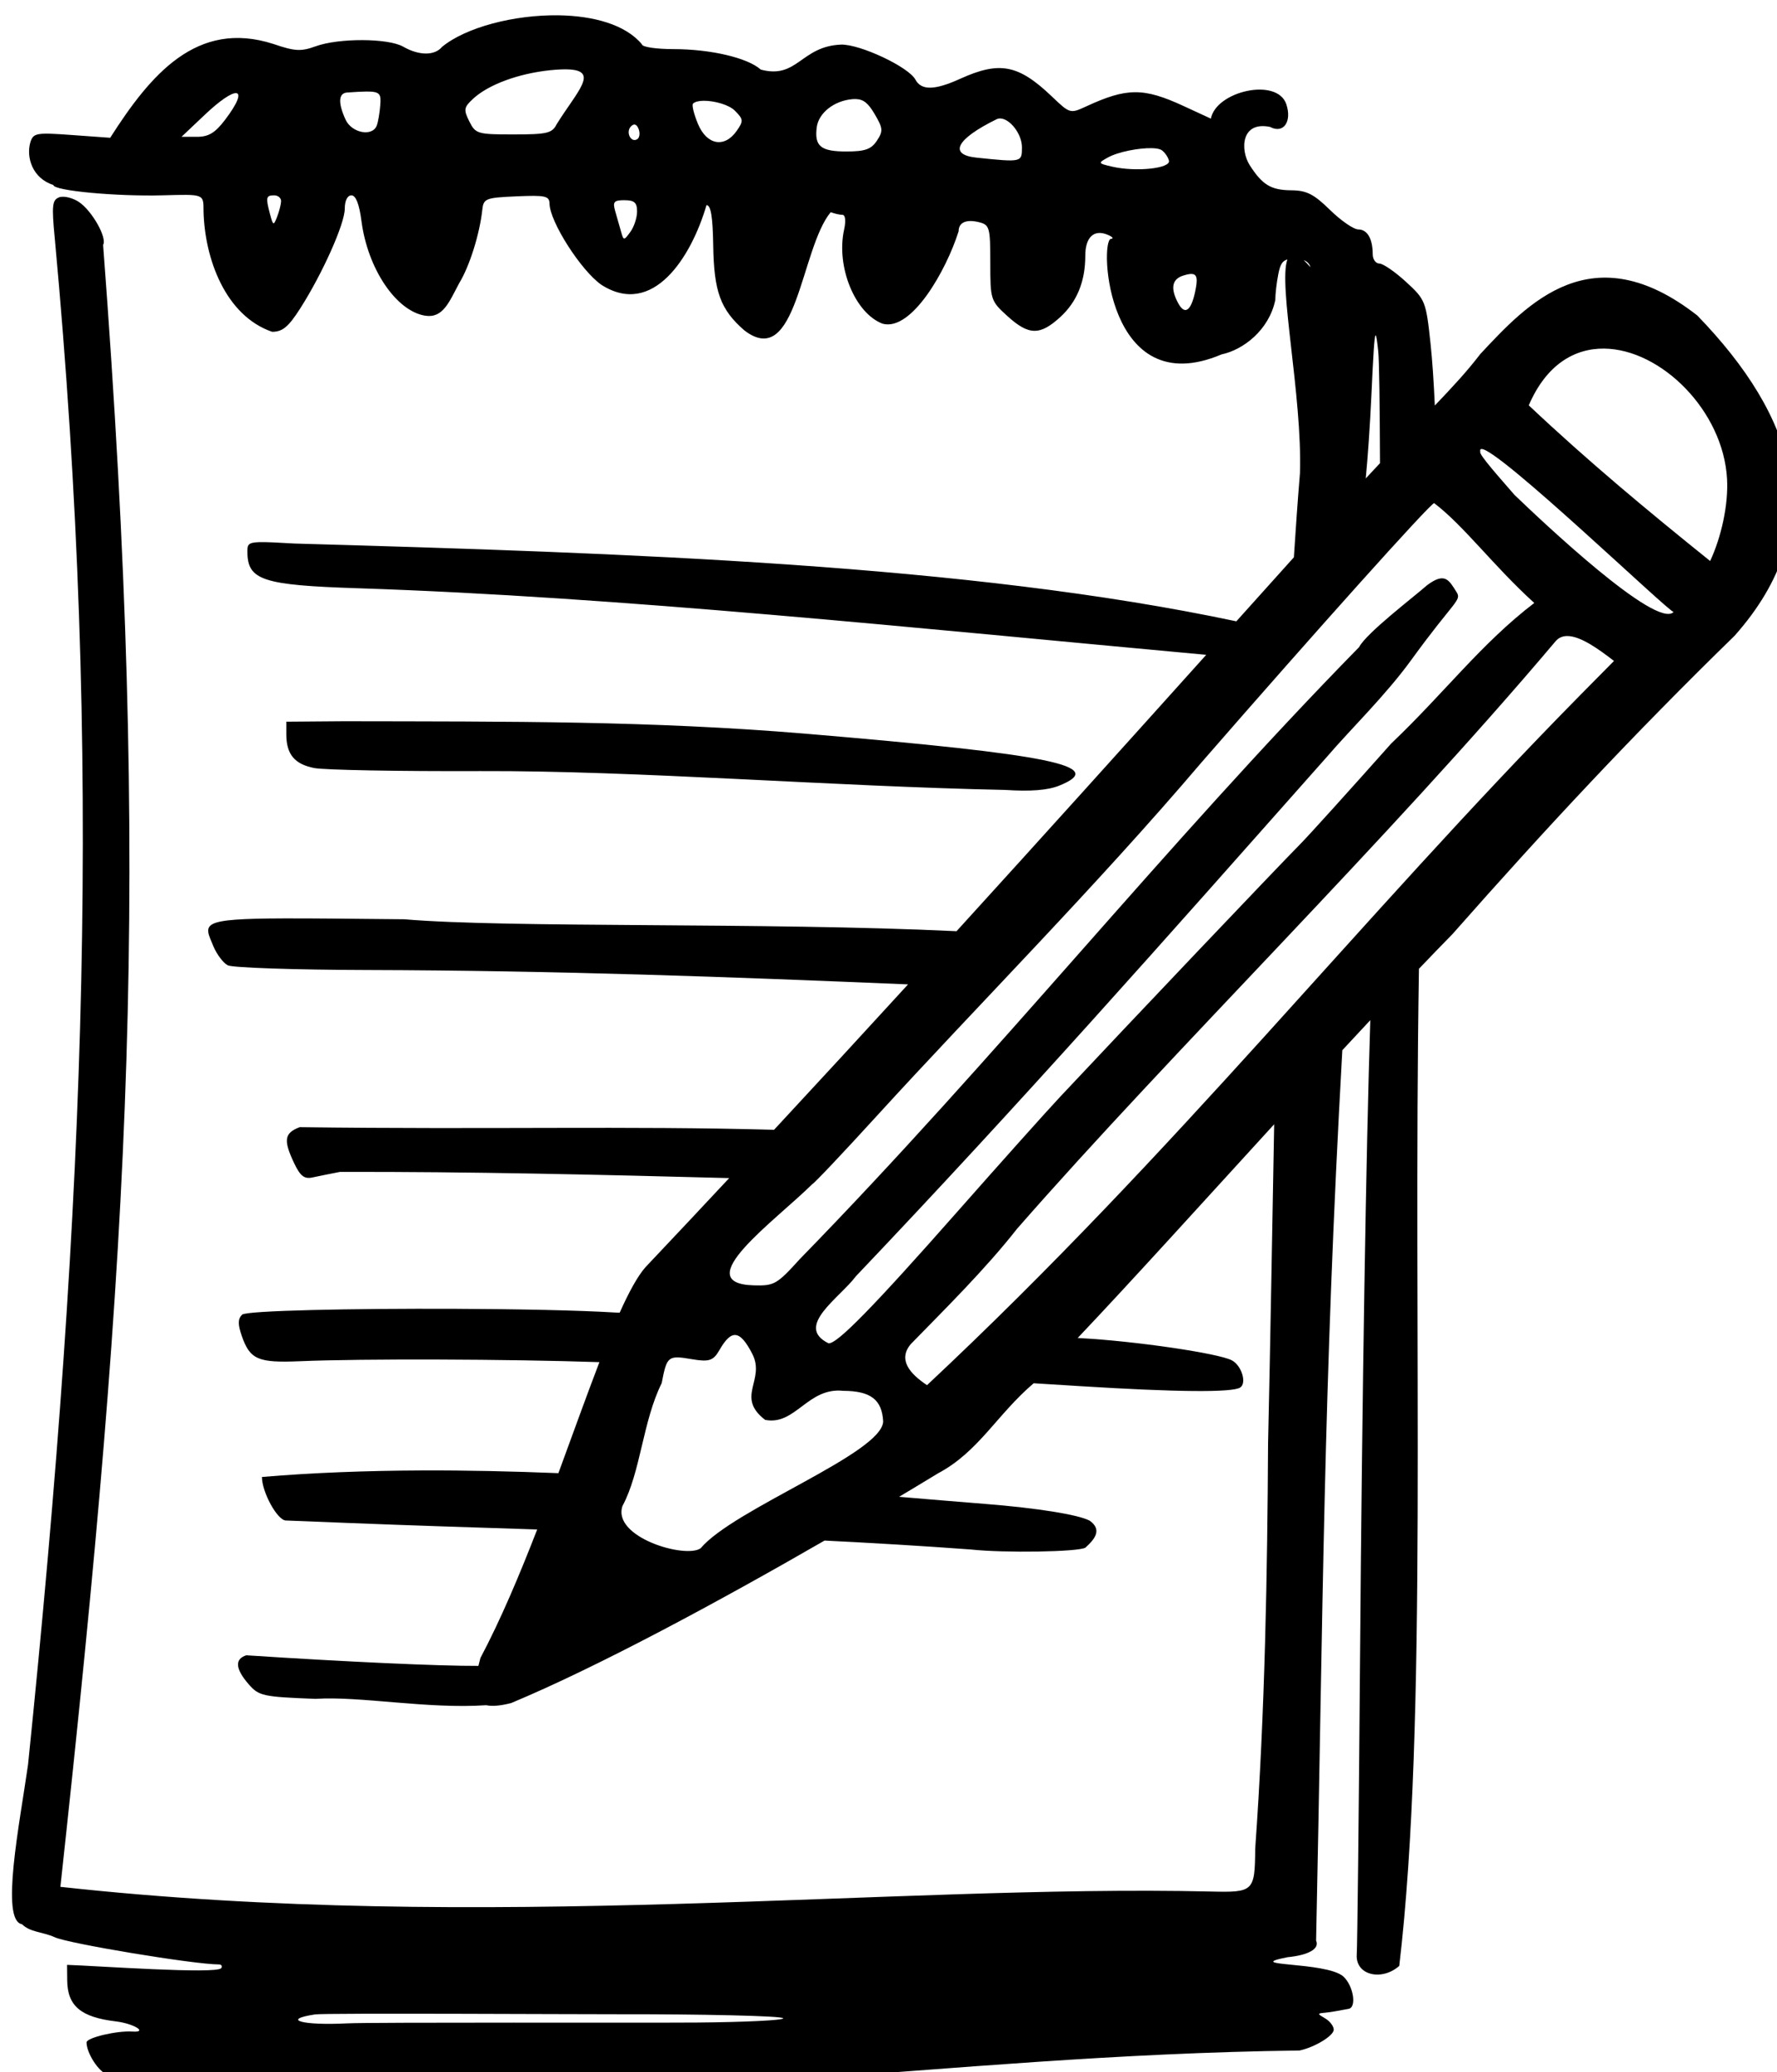 <?xml version="1.0" ?><svg xmlns="http://www.w3.org/2000/svg" width="122.529mm" height="142.833mm" viewBox="0 0 122.529 142.833">
    <path d="m 51561.846,11975.828 c 13.84,160.819 14.605,316.002 -13.866,458.584 l 25.178,36.803 312.137,-9.049 21.057,-16.908 0.955,-262.893 c 39.855,-42.818 77.476,-83.621 90.072,-98.088 0,0 8.103,-33.589 -12.662,-56.572 -20.765,-22.982 -38.565,-6.958 -51.588,4.008 -2.455,2.067 -11.819,11.905 -25.369,26.471 l 0.16,-44.198 -26.982,-24.357 z" transform="translate(-44.569,-76.75) matrix(0.265,0,0,0.265,-479.495,-592.01) translate(-49564.662,-9410.288)" color="#000" overflow="visible" fill="none" paint-order="fill markers stroke"/>
    <path d="m 51687.645,11937.895 c -11.578,-0.184 -24.18,3.12 -30.362,8.21 -1.929,2.325 -5.984,2.305 -10.101,-0.05 -3.917,-2.239 -16.778,-2.292 -22.819,-0.09 -3.793,1.38 -5.385,1.29 -10.984,-0.625 -19.902,-6.384 -31.941,7.95 -42.447,24.41 l -9.971,-0.721 c -9.291,-0.671 -10.028,-0.541 -10.803,1.901 -1.133,3.902 0.553,9.385 5.985,11.092 0,1.524 16.605,3.013 28.412,2.695 10.901,-0.294 10.652,-0.391 10.668,4.125 0.278,12.274 5.662,27.187 17.847,31.375 2.697,0 4.239,-1.276 7.274,-6.022 5.823,-9.105 11.625,-22.072 11.625,-25.986 0,-2.107 0.687,-3.486 1.738,-3.486 1.142,0 2.035,2.281 2.602,6.654 1.61,12.43 8.995,23.418 16.564,24.646 4.685,0.733 6.247,-3.565 8.887,-8.484 2.665,-4.345 5.3,-12.709 5.99,-19.014 0.327,-2.99 0.831,-3.191 8.904,-3.544 7.516,-0.33 8.561,-0.1 8.592,1.902 0.07,4.705 8.186,17.402 13.481,21.099 13.448,8.623 23.426,-7.232 27.365,-20.722 1.126,0 1.632,3.023 1.746,10.457 0.185,12.065 1.88,16.707 8.078,22.111 13.737,10.591 14.624,-21.225 22.492,-30.726 0.991,0.38 2.371,0.691 3.067,0.691 0.749,0 0.919,1.57 0.418,3.854 -2.121,9.654 2.849,21.776 10.029,24.466 7.549,2.032 16.559,-13.861 19.771,-24.047 0,-2.304 2,-3.188 5.328,-2.353 2.723,0.683 2.913,1.366 2.913,10.549 0,9.607 0.09,9.905 4.435,13.849 5.561,5.052 8.473,5.113 13.754,0.289 4.369,-3.99 6.529,-9.278 6.529,-15.986 0,-4.762 2.215,-6.889 5.705,-5.482 1.395,0.562 1.821,1.06 0.95,1.109 -2.978,0.485 -1.161,42.775 28.798,30.053 5.638,-1.184 12.358,-6.322 13.985,-14.149 0,-1.551 0.357,-4.604 0.793,-6.783 0.477,-2.385 1.002,-3.385 2.357,-3.76 -2.43,6.615 3.891,35.463 3.268,55.577 -0.588,7.067 -1.101,14.426 -1.584,21.894 -4.882,5.432 -9.997,11.116 -14.971,16.65 -69.85,-14.818 -158.387,-17.763 -244.976,-20.23 -4.597,-0.259 -7.485,-0.418 -9.297,-0.363 -3.021,0.09 -3.057,0.776 -3.045,2.584 0.05,7.325 3.991,8.611 28.838,9.41 67.936,2.227 144.629,10.345 220.646,17.312 -21.077,23.445 -42.698,47.436 -64.967,71.887 -50.261,-2.388 -116.206,-0.774 -143.734,-3.103 -13.674,-0.133 -23.815,-0.248 -31.285,-0.225 -22.41,0.07 -20.778,1.383 -18.362,7.217 0.873,2.106 2.554,4.344 3.735,4.976 1.181,0.632 17.501,1.187 36.269,1.231 50.072,0.14 94.147,1.79 140.758,3.738 -11.526,12.601 -23.165,25.222 -34.865,37.822 -37.997,-1.05 -73.985,-0.04 -123.424,-0.687 -4.012,1.526 -4.296,3.366 -1.445,9.373 1.586,3.342 2.645,4.169 4.754,3.713 1.492,-0.323 4.708,-0.973 7.148,-1.444 33.52,-0.09 67.994,0.725 101.297,1.608 -7.25,7.761 -14.52,15.497 -21.803,23.195 -2.081,2.376 -4.317,6.52 -6.697,11.82 -0.39,-0.01 -0.787,-0.03 -1.176,-0.05 -9.57,-0.586 -25.37,-0.895 -41.474,-0.963 -26.84,-0.113 -54.52,0.447 -55.594,1.521 -1.117,1.118 -1.135,2.502 -0.07,5.561 2.13,6.111 4.209,7.009 15.126,6.547 16.174,-0.686 54.446,-0.552 77.917,0.242 -3.299,8.591 -6.871,18.561 -10.67,28.877 -11.916,-0.478 -23.848,-0.752 -35.629,-0.703 -14.159,0.06 -28.094,0.564 -41.51,1.693 0,3.959 3.996,11.243 6.211,11.322 1.115,0.04 8.587,0.335 16.605,0.656 16.417,0.647 32.641,1.163 48.803,1.68 -4.594,11.84 -9.509,23.498 -14.773,33.436 -0.166,0.67 -0.345,1.359 -0.52,2.045 -10.175,0.05 -34.58,-1.062 -60.402,-2.756 -3.05,0.968 -2.848,3.536 0.59,7.49 2.694,3.1 3.659,3.314 17.429,3.842 11.477,-0.766 29.172,2.697 44.414,1.654 1.465,0.322 3.554,0.192 6.496,-0.564 22.613,-9.433 54.164,-26.472 81.534,-42.262 12.65,0.636 25.32,1.38 38.054,2.32 8.709,0.951 28.018,0.641 29.828,-0.478 2.488,-2.245 4.384,-4.67 1.118,-7.01 -2.94,-1.573 -13.647,-3.29 -27.254,-4.369 -7.114,-0.565 -14.659,-1.198 -22.348,-1.846 3.506,-2.096 6.963,-4.169 10.119,-6.096 10.6,-5.623 15.368,-15.337 24.901,-23.437 4.032,0.248 8.015,0.486 12.158,0.754 v 0 c 24.991,1.559 39.418,1.687 41.551,0.369 1.804,-1.116 0.422,-5.713 -2.129,-7.078 -3.428,-1.835 -25.151,-5.02 -39.424,-5.781 -0.229,-0.01 -0.473,-0.03 -0.703,-0.04 14.115,-14.883 32.308,-35.03 51.123,-55.588 -0.525,28.17 -0.979,56.225 -1.586,82.892 -0.179,33.418 -0.799,69.928 -3.346,105.485 -0.1,11.201 -0.371,11.46 -11.637,11.189 -82.713,-1.893 -188.902,10.924 -299.257,-1.219 18.451,-169.236 23.641,-261.852 11.115,-427.088 1.116,-1.806 -2.921,-8.944 -6.317,-11.169 -1.255,-0.823 -2.865,-1.331 -4.076,-1.348 -0.403,0 -0.764,0.04 -1.051,0.152 -1.801,0.692 -1.954,2.125 -1.138,10.598 12.463,134.516 8.223,248.947 -6.948,397.064 -2.203,15.424 -7.249,40.576 -1.582,41.51 2.182,2.147 5.303,1.945 8.522,3.389 3.464,1.644 36.261,7.076 42.721,7.076 0.662,0 0.937,0.434 0.609,0.965 -1.251,1.633 -32.916,-0.626 -40.119,-0.852 l 0.04,4.063 c 0.07,6.618 3.547,9.551 12.635,10.638 4.677,0.56 8.53,2.924 4.31,2.645 -4.036,-0.267 -11.916,1.598 -11.916,2.82 0,2.764 3.123,7.624 5.354,8.332 1.338,0.424 6.528,0.611 11.533,0.412 12.594,-0.5 22.466,-0.18 35.088,1.137 95.035,8.75 167.326,-6.527 263.67,-7.773 4,-0.874 8.875,-3.848 8.875,-5.414 0,-0.9 -0.999,-2.217 -2.219,-2.928 -2.113,-1.231 -2.113,-1.301 0,-1.488 1.908,-0.175 4.003,-0.655 6.021,-0.991 2.253,-0.281 1.345,-6.033 -1.335,-8.459 -4.549,-3.897 -26.893,-2.539 -14.51,-4.982 5.527,-0.54 8.407,-2.206 7.455,-4.313 1.845,-87.358 1.835,-142.484 6.822,-231.609 2.438,-2.627 4.866,-5.235 7.279,-7.812 -1.091,33.9 -2.123,95.885 -2.679,167.015 -0.308,39.392 -0.689,73.618 -0.846,76.059 -0.334,5.412 6.572,6.905 11.061,2.916 7.503,-63.626 3.556,-162.94 5.121,-259.356 2.972,-3.103 5.912,-6.154 8.775,-9.078 24.528,-27.789 46.838,-51.681 73.373,-77.562 25.333,-28.551 15.749,-56.991 -9.717,-83.283 -27.36,-21.374 -44.094,-3.24 -56.474,10.033 -3.438,4.479 -6.896,8.222 -11.826,13.383 -0.288,-6.33 -0.65,-11.77 -1.104,-16.012 -1.19,-11.131 -1.346,-11.525 -6.4,-16.162 -2.85,-2.615 -5.962,-4.754 -6.918,-4.754 -0.956,0 -1.739,-1.094 -1.739,-2.432 0,-4.014 -1.407,-6.441 -3.736,-6.441 -1.209,0 -4.526,-2.282 -7.371,-5.071 -4.185,-4.102 -6.099,-5.078 -10.025,-5.111 -5.341,-0.04 -7.585,-1.398 -10.893,-6.57 -2.432,-3.872 -2.314,-11.48 5.312,-9.918 3.475,1.859 5.758,-1.334 4.231,-5.916 -2.407,-7.051 -18.296,-3.365 -19.621,3.765 l -7.154,-3.302 c -10.369,-4.789 -14.729,-4.767 -25.295,0.121 -4.144,1.917 -4.257,1.884 -8.873,-2.528 -8.764,-8.374 -13.639,-9.321 -23.938,-4.646 -6.616,3.003 -10.091,3.061 -11.631,0.195 -1.76,-3.277 -14.339,-9.204 -19.306,-9.097 -10.498,0.394 -11.353,9.071 -20.93,6.498 -3.376,-3.054 -13.05,-5.323 -22.695,-5.323 -4.53,0 -8.221,-0.559 -8.221,-1.244 -4.263,-5.159 -12.648,-7.41 -21.652,-7.552 z m 2.294,14.062 c 8.456,0.25 2.452,5.745 -2.867,14.32 -1.149,2.283 -2.502,2.602 -11.156,2.602 -9.418,0 -9.922,-0.146 -11.545,-3.399 -1.526,-3.058 -1.422,-3.652 1.016,-5.902 3.963,-3.657 11.746,-6.538 20,-7.4 1.842,-0.185 3.345,-0.257 4.552,-0.221 z m -52.337,5.764 c 3.69,-0.03 3.813,0.74 3.603,3.556 -0.149,1.994 -0.558,4.377 -0.91,5.295 -1.143,2.978 -6.527,1.943 -8.123,-1.56 -2.001,-4.391 -1.847,-6.887 0.432,-7.039 2.141,-0.143 3.768,-0.242 4.998,-0.252 z m -33.965,0.412 c 1.377,0.01 0.643,2.411 -2.875,7.023 v 0 c -2.54,3.329 -4.253,4.354 -7.289,4.344 l -3.971,-0.01 6.018,-5.697 c 4.041,-3.827 6.901,-5.675 8.117,-5.664 z m 161.299,1.545 c 2.032,0.06 3.232,1.065 4.898,3.888 2.193,3.717 2.254,4.441 0.59,6.948 -1.489,2.242 -3.073,2.799 -7.967,2.798 -6.643,0 -8.314,-1.375 -7.676,-6.31 0.48,-3.705 4.501,-6.883 9.229,-7.293 0.328,-0.03 0.635,-0.04 0.926,-0.03 z m -39.571,0.445 c 2.745,-0.02 6.546,1.014 8.086,2.555 2.268,2.267 2.308,2.689 0.492,5.281 -3.166,4.52 -7.77,3.69 -10.07,-1.814 -1.064,-2.548 -1.641,-4.924 -1.283,-5.282 0.5,-0.499 1.528,-0.73 2.775,-0.74 z m 77.207,4.604 c 2.47,0.09 5.6,3.993 5.6,7.513 0,3.894 -0.03,3.901 -11.803,2.678 -7.399,-0.769 -5.281,-4.84 5.195,-9.986 0.315,-0.155 0.655,-0.219 1.008,-0.205 z m -95.265,1.582 c 0.443,-0.01 0.826,0.377 1.131,1.171 0.409,1.071 0.241,2.261 -0.377,2.643 -1.659,1.024 -3.063,-1.894 -1.612,-3.346 0.304,-0.304 0.592,-0.459 0.858,-0.468 z m 134.752,6.144 c 1.116,0.03 1.996,0.197 2.457,0.51 0.815,0.554 1.672,1.787 1.902,2.742 0.488,2.025 -8.626,2.98 -14.795,1.551 -3.68,-0.853 -3.715,-0.928 -1.109,-2.371 2.709,-1.501 8.194,-2.536 11.545,-2.432 z m -228.471,12.268 c 1.046,0 1.861,0.712 1.812,1.584 -0.05,0.871 -0.523,2.695 -1.054,4.052 -0.894,2.286 -1.027,2.238 -1.795,-0.634 -1.194,-4.465 -1.083,-5.002 1.037,-5.002 z m 91.185,1.267 c 2.555,0 3.254,0.629 3.254,2.926 v 0 c 0,1.61 -0.782,3.997 -1.74,5.307 -1.698,2.322 -1.759,2.321 -2.435,-0.08 -0.382,-1.35 -1.063,-3.739 -1.514,-5.308 -0.699,-2.43 -0.337,-2.852 2.435,-2.852 z m 176.696,15.582 c 0.936,0.363 1.545,0.984 1.765,1.848 -0.651,-0.763 -1.227,-1.349 -1.765,-1.848 z m -29.262,3.598 c 1.602,-0.01 1.752,1.333 0.99,4.801 -1.081,4.924 -2.696,5.937 -4.396,2.76 -2.037,-3.806 -1.6,-6.203 1.299,-7.124 0.876,-0.278 1.573,-0.433 2.107,-0.437 z m 47.979,15.978 c 0.191,-0.09 0.401,1.419 0.689,4.139 0.26,2.45 0.4,13.985 0.461,29.098 -1.164,1.238 -2.426,2.597 -3.707,3.974 0.532,-5.517 1.111,-13.852 1.471,-21.664 0.496,-10.81 0.766,-15.397 1.086,-15.547 z m 59.488,3.438 c 14.768,0.168 30.977,16.142 31.965,33.906 0.37,6.659 -1.474,15.073 -4.399,21.344 -16.274,-13.078 -31.799,-25.973 -47.193,-40.49 4.55,-10.599 11.891,-14.848 19.627,-14.76 z m -31.973,26.117 c 4.182,-0.464 49.168,42.775 50.043,42.387 -4.457,4.625 -34.409,-23.716 -41.424,-30.461 -3.512,-4.083 -9.412,-10.601 -8.886,-11.225 -0.109,-0.445 -0.01,-0.67 0.267,-0.701 z m -12.277,14.08 c 7.694,5.819 15.453,16.358 26.053,25.967 -13.84,10.572 -23.415,23.433 -37.206,36.533 -10.818,12.156 -21.36,23.817 -23.425,25.912 -6.915,7.016 -44.386,46.436 -62.674,65.934 -3.57,3.806 -15.581,17.225 -26.69,29.818 -22.082,25.033 -31.526,34.676 -33.652,34.362 -8.917,-4.391 2.931,-11.795 7.121,-17.422 43.238,-45.448 80.011,-87.103 122.717,-135.281 5.827,-6.822 15.104,-15.793 21.822,-25.059 11.276,-15.551 13.171,-15.403 11.746,-17.66 -1.979,-3.136 -3.015,-5.231 -7.677,-1.733 -3.542,3.124 -15.744,12.393 -17.659,16.077 -50.705,51.744 -94.118,106.492 -145.502,159.15 -6.015,6.632 -6.672,7.006 -12.029,6.861 -17.202,-0.507 5.689,-16.863 15.264,-26.342 0.366,-0.04 7.952,-8.059 16.855,-17.818 26.124,-28.621 56.808,-59.424 84.424,-91.883 29.923,-34.376 59.497,-67.323 60.512,-67.416 z m 34.627,34.567 c 3.503,-0.01 8.273,3.479 12.168,6.478 l -8.698,8.799 c -58.042,58.883 -104.799,118.505 -170.052,179.58 -4.436,-2.962 -7.68,-6.623 -4.19,-10.717 8.724,-8.945 19.408,-19.483 27.602,-29.943 40.806,-46.645 95.848,-100.4 140.168,-152.871 0.806,-0.93 1.834,-1.323 3.002,-1.326 z m -318.399,22.162 -14.894,0.117 v 3.252 c 0,5.212 2.127,7.794 7.254,8.803 2.633,0.518 22.108,0.875 43.275,0.793 41.092,-0.141 90.78,3.96 136.559,4.904 6.514,0.433 11.013,0.08 13.943,-1.086 12.893,-5.142 -1.71,-8.139 -66.027,-13.551 -40.263,-3.35 -76.232,-3.149 -120.11,-3.232 z m 102.059,159.658 c 1.342,0.159 2.693,1.784 4.301,4.902 3.489,6.86 -4.466,11.14 3.332,17.159 7.875,1.56 11.056,-8.521 20.314,-7.555 7.15,0.03 10.1,2.293 10.404,7.963 -0.255,8.29 -38.913,22.763 -47.476,32.97 -3.825,2.828 -23.119,-2.816 -20.356,-10.98 4.744,-8.818 5.259,-22.012 10.204,-31.959 1.347,-7.05 1.63,-7.274 7.837,-6.225 4.519,0.764 5.6,0.404 7.198,-2.388 1.568,-2.742 2.9,-4.046 4.242,-3.887 z m -29.029,176.666 c 18.691,-0.03 41.375,0.387 41.375,1.064 0,0.505 -10.125,0.994 -22.5,1.09 -12.376,0.1 -84.599,-0.11 -91.009,0.215 -11.638,0.591 -17.237,-0.983 -8.289,-2.33 2.577,-0.388 69.208,-0.02 80.423,-0.04 z" transform="translate(-44.569,-76.75) matrix(0.265,0,0,0.265,-479.495,-592.01) translate(-49564.662,-9410.288)" fill="currentColor"/>
</svg>